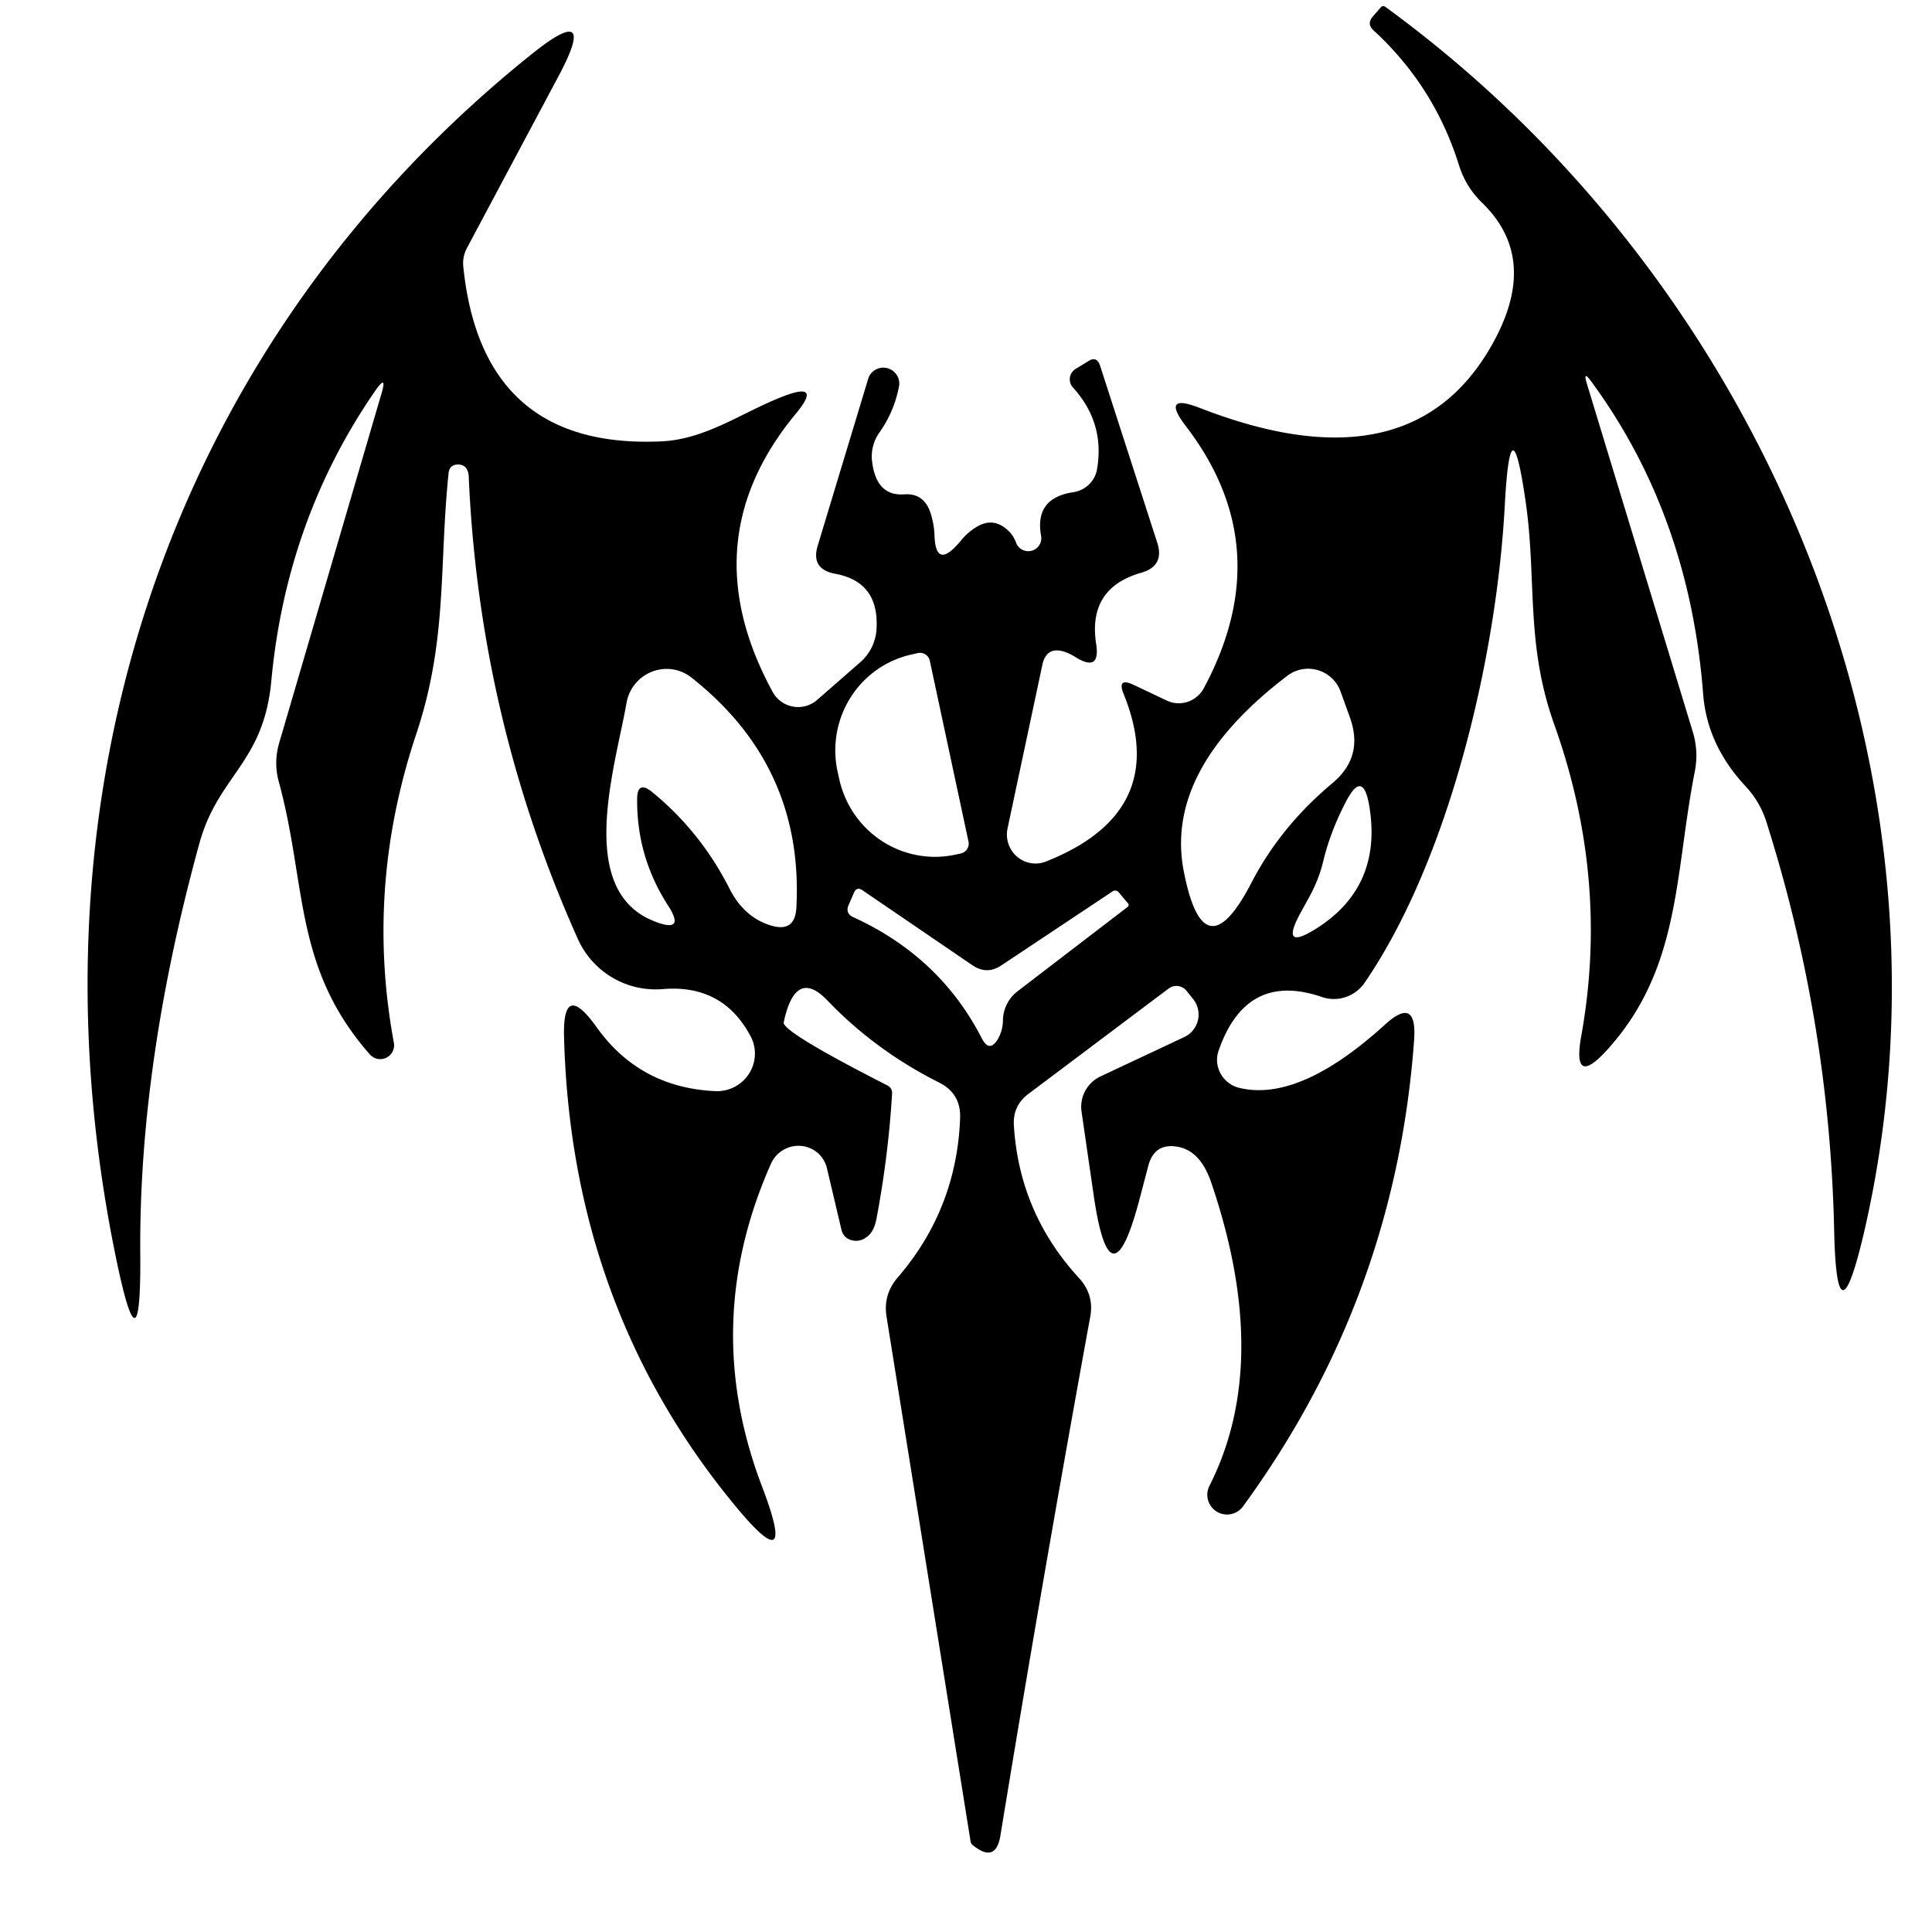 <?xml version="1.0" encoding="UTF-8" standalone="no"?>
<!DOCTYPE svg PUBLIC "-//W3C//DTD SVG 1.1//EN" "http://www.w3.org/Graphics/SVG/1.1/DTD/svg11.dtd">
<svg xmlns="http://www.w3.org/2000/svg" version="1.1" viewBox="0.00 0.00 46.00 46.00">
<path fill="#000000" d="
  M 37.79 9.16
  L 40.30 17.41
  Q 40.45 17.89 40.35 18.38
  C 39.87 20.83 40.02 23.04 38.29 24.97
  Q 37.42 25.94 37.65 24.66
  Q 38.32 20.94 37.01 17.26
  C 36.32 15.34 36.59 13.81 36.33 11.98
  Q 35.97 9.46 35.83 12.00
  C 35.64 15.64 34.50 20.47 32.49 23.40
  A 0.89 0.88 -63.4 0 1 31.48 23.74
  Q 29.68 23.12 29.02 25.00
  A 0.69 0.68 17.2 0 0 29.50 25.90
  Q 30.93 26.25 32.96 24.41
  Q 33.74 23.69 33.67 24.75
  Q 33.23 30.89 29.60 35.86
  A 0.47 0.47 0.0 0 1 28.80 35.37
  Q 30.29 32.42 28.84 28.16
  Q 28.59 27.42 28.07 27.31
  Q 27.49 27.19 27.34 27.76
  L 27.14 28.52
  Q 26.44 31.20 26.04 28.46
  L 25.75 26.46
  A 0.80 0.80 0.0 0 1 26.20 25.63
  L 28.20 24.69
  A 0.59 0.59 0.0 0 0 28.41 23.79
  L 28.25 23.59
  A 0.31 0.31 0.0 0 0 27.82 23.54
  L 24.48 26.05
  Q 24.11 26.33 24.14 26.80
  Q 24.27 28.89 25.70 30.44
  Q 26.05 30.83 25.96 31.34
  Q 24.83 37.53 23.82 43.70
  Q 23.71 44.38 23.16 43.93
  A 0.13 0.13 0.0 0 1 23.11 43.85
  L 21.11 31.36
  Q 21.02 30.82 21.38 30.41
  Q 22.78 28.78 22.86 26.62
  Q 22.88 26.03 22.35 25.77
  Q 20.84 25.01 19.70 23.82
  Q 18.94 23.03 18.66 24.34
  Q 18.61 24.56 21.14 25.85
  A 0.20 0.19 -74.0 0 1 21.24 26.04
  Q 21.15 27.53 20.87 29.01
  Q 20.81 29.33 20.64 29.45
  Q 20.50 29.56 20.33 29.54
  Q 20.08 29.50 20.03 29.26
  L 19.69 27.82
  A 0.71 0.70 -39.7 0 0 18.36 27.70
  Q 16.66 31.52 18.15 35.41
  Q 19.02 37.70 17.47 35.81
  Q 13.60 31.10 13.43 24.70
  Q 13.39 23.32 14.20 24.45
  Q 15.23 25.90 17.04 25.98
  A 0.90 0.89 -12.7 0 0 17.87 24.67
  Q 17.21 23.43 15.78 23.55
  A 2.03 2.03 0.0 0 1 13.76 22.36
  Q 11.41 17.12 11.16 11.34
  Q 11.14 11.07 10.92 11.06
  L 10.91 11.06
  Q 10.70 11.06 10.68 11.27
  C 10.45 13.50 10.66 15.23 9.91 17.48
  Q 8.69 21.13 9.38 24.84
  A 0.33 0.33 0.0 0 1 8.81 25.11
  C 6.98 23.03 7.31 21.08 6.64 18.62
  Q 6.51 18.15 6.65 17.68
  L 9.08 9.38
  Q 9.23 8.88 8.93 9.31
  Q 6.82 12.37 6.46 16.21
  C 6.28 18.17 5.20 18.45 4.75 20.07
  Q 3.30 25.34 3.34 29.88
  Q 3.36 32.85 2.76 29.94
  C 0.44 18.68 4.19 8.07 12.67 1.28
  Q 14.26 0.01 13.30 1.81
  L 11.11 5.92
  A 0.79 0.77 -34.9 0 0 11.03 6.34
  Q 11.47 10.69 15.72 10.51
  C 16.80 10.47 17.66 9.82 18.64 9.44
  Q 19.60 9.07 18.94 9.86
  Q 16.44 12.89 18.40 16.48
  A 0.69 0.69 0.0 0 0 19.45 16.67
  L 20.48 15.77
  A 1.13 1.13 0.0 0 0 20.87 14.96
  Q 20.93 13.85 19.88 13.66
  Q 19.30 13.55 19.47 12.99
  L 20.68 8.99
  A 0.38 0.38 0.0 0 1 21.41 9.17
  Q 21.30 9.79 20.93 10.31
  A 0.98 0.98 0.0 0 0 20.76 10.95
  Q 20.85 11.82 21.53 11.77
  Q 21.98 11.74 22.14 12.17
  Q 22.24 12.45 22.25 12.75
  Q 22.28 13.60 22.88 12.87
  Q 23.05 12.66 23.28 12.53
  Q 23.65 12.32 23.98 12.61
  Q 24.13 12.74 24.20 12.94
  A 0.31 0.31 0.0 0 0 24.79 12.77
  Q 24.62 11.86 25.55 11.72
  A 0.68 0.66 0.5 0 0 26.12 11.17
  Q 26.31 10.07 25.55 9.23
  A 0.29 0.29 0.0 0 1 25.60 8.79
  L 25.91 8.60
  Q 26.11 8.47 26.19 8.70
  L 27.55 12.91
  Q 27.74 13.48 27.16 13.64
  Q 25.89 14.01 26.10 15.34
  Q 26.20 16.00 25.63 15.66
  Q 25.49 15.57 25.35 15.52
  Q 24.92 15.38 24.82 15.82
  L 23.99 19.72
  A 0.69 0.68 85.2 0 0 24.91 20.51
  Q 27.88 19.33 26.76 16.54
  Q 26.58 16.11 27.00 16.31
  L 27.78 16.68
  A 0.68 0.67 -62.8 0 0 28.66 16.39
  Q 30.46 13.04 28.23 10.14
  Q 27.63 9.35 28.56 9.71
  Q 33.69 11.71 35.61 8.05
  Q 36.62 6.12 35.29 4.83
  Q 34.90 4.45 34.74 3.94
  Q 34.15 2.05 32.70 0.72
  Q 32.54 0.57 32.68 0.40
  L 32.88 0.17
  A 0.08 0.07 35.9 0 1 32.98 0.16
  C 42.02 6.74 46.91 18.44 44.38 29.35
  Q 43.73 32.12 43.67 29.28
  Q 43.56 24.33 42.07 19.61
  Q 41.92 19.11 41.57 18.73
  Q 40.64 17.74 40.55 16.51
  Q 40.22 12.27 37.90 9.10
  Q 37.67 8.78 37.79 9.16
  Z
  M 23.06 20.04
  L 22.14 15.74
  A 0.24 0.24 0.0 0 0 21.85 15.55
  L 21.72 15.58
  A 2.35 2.32 77.9 0 0 19.94 18.36
  L 19.98 18.54
  A 2.35 2.32 77.9 0 0 22.74 20.35
  L 22.88 20.32
  A 0.24 0.24 0.0 0 0 23.06 20.04
  Z
  M 15.53 18.86
  Q 16.68 19.80 17.37 21.16
  Q 17.72 21.85 18.37 22.04
  Q 18.92 22.20 18.96 21.63
  Q 19.15 18.25 16.46 16.13
  A 0.97 0.96 -65.8 0 0 14.92 16.72
  C 14.65 18.27 13.69 21.21 15.59 21.94
  Q 16.34 22.23 15.90 21.55
  Q 15.16 20.40 15.17 19.03
  Q 15.17 18.57 15.53 18.86
  Z
  M 32.14 17.08
  L 31.92 16.47
  A 0.82 0.82 0.0 0 0 30.65 16.09
  Q 27.70 18.34 28.19 20.77
  Q 28.67 23.20 29.80 21.01
  Q 30.49 19.68 31.72 18.65
  Q 32.48 18.02 32.14 17.08
  Z
  M 31.16 21.38
  L 30.99 21.69
  Q 30.42 22.71 31.40 22.07
  Q 32.92 21.07 32.60 19.18
  Q 32.45 18.30 32.04 19.10
  Q 31.67 19.81 31.50 20.53
  Q 31.39 20.97 31.16 21.38
  Z
  M 23.15 22.98
  L 20.54 21.20
  Q 20.40 21.10 20.33 21.26
  L 20.20 21.56
  Q 20.13 21.74 20.30 21.83
  Q 22.37 22.77 23.37 24.71
  Q 23.56 25.09 23.77 24.72
  Q 23.88 24.52 23.88 24.27
  A 0.90 0.88 73.2 0 1 24.23 23.60
  L 26.84 21.60
  Q 26.90 21.55 26.85 21.50
  L 26.64 21.25
  Q 26.57 21.17 26.48 21.23
  L 23.85 22.98
  Q 23.50 23.22 23.15 22.98
  Z"
/>
</svg>
